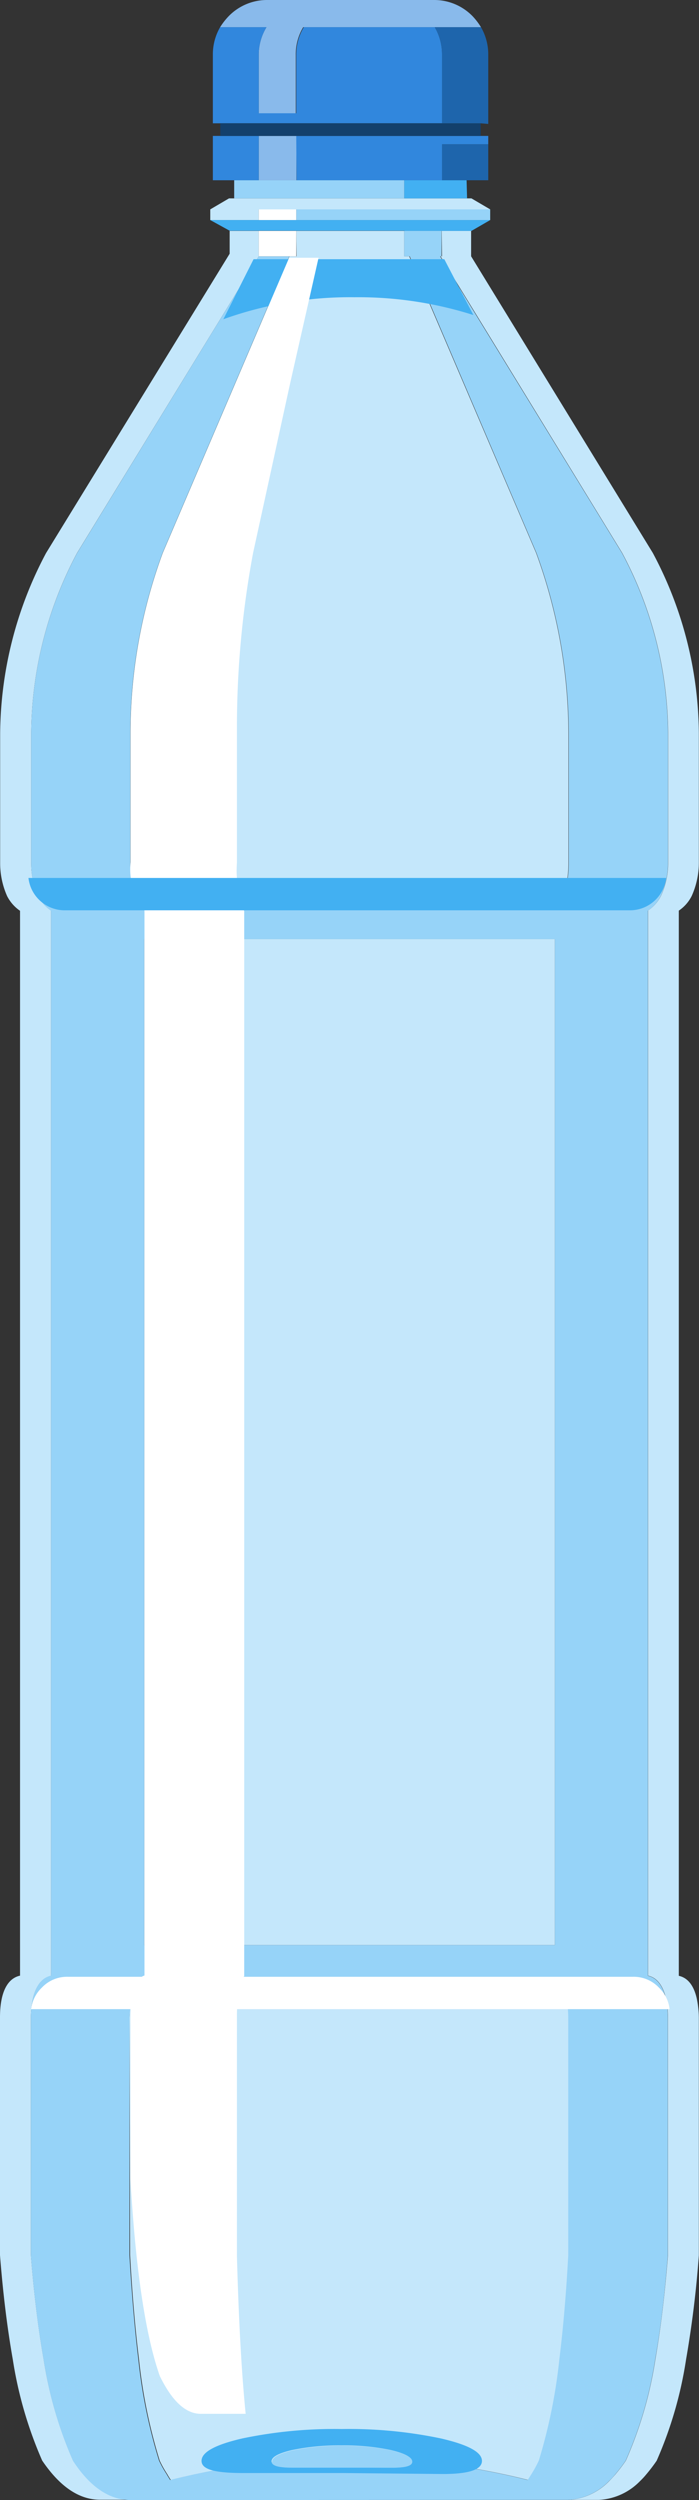 <svg id="Layer_1" data-name="Layer 1" xmlns="http://www.w3.org/2000/svg" viewBox="0 0 43.25 154.51"><rect x="0" y="0" width="43.25" height="154.51" fill="#333333" stroke="none"/><title>large_bottle</title><path d="M42,133a9.66,9.66,0,0,1,.11-1.23H69.08a8.12,8.12,0,0,1,.11,1.23v14.69c-.13,2.42-.32,4.57-.55,6.44a33.51,33.51,0,0,1-1.27,6.26,8.13,8.13,0,0,1-.46.84l-.23.36a45.49,45.49,0,0,0-22.12,0c-.07-.11-.15-.23-.22-.36a6.61,6.61,0,0,1-.47-.84,32.61,32.61,0,0,1-1.28-6.26q-.35-2.81-.55-6.44ZM64.32,21.26H50v.66H47v-.66l1.16-.68h15Zm-3,1.33h1.82v1.57L74.38,42.49a23.94,23.94,0,0,1,2.85,11.13v8a5,5,0,0,1-.44,2.07,2.37,2.37,0,0,1-.8.91v65.83c.54.12.91.57,1.1,1.35a6,6,0,0,1,.14,1.23v14.69a64.81,64.81,0,0,1-.79,6.44,24.64,24.64,0,0,1-1.82,6.26,10.22,10.22,0,0,1-.64.84q-.19.23-.39.42a3.83,3.83,0,0,1-2.54,1.16h-1.9a3.81,3.81,0,0,0,2.53-1.16q.19-.19.39-.42a10.22,10.22,0,0,0,.64-.84,24.61,24.61,0,0,0,1.83-6.26q.49-2.81.78-6.44V133a6,6,0,0,0-.14-1.23c-.19-.78-.56-1.23-1.09-1.35l0-65.83a2.37,2.37,0,0,0,.8-.91,4.82,4.82,0,0,0,.44-2.07v-8a23.94,23.94,0,0,0-2.85-11.13L61.25,24.16h.09ZM50,22.59v1.57h0L38.76,42.49a24.06,24.06,0,0,0-2.84,11.13v8a4.83,4.83,0,0,0,.43,2.07,2.45,2.45,0,0,0,.8.91v65.83q-.81.18-1.11,1.35A6,6,0,0,0,35.9,133v14.69c.19,2.42.46,4.57.79,6.44a25.06,25.06,0,0,0,1.82,6.26q1.6,2.37,3.58,2.42H40.18c-1.32,0-2.51-.84-3.58-2.42a25.06,25.06,0,0,1-1.82-6.26c-.33-1.87-.6-4-.79-6.44V133c0-1.55.46-2.41,1.24-2.58V64.61a2.45,2.45,0,0,1-.8-.91A5,5,0,0,1,34,61.63v-8a24.06,24.06,0,0,1,2.84-11.13L48.2,24V22.59Zm2.32,0H59v1.57h.31l7.85,18.33a32.52,32.52,0,0,1,2,11.13v8a6.74,6.74,0,0,1-.31,2.07H42.36a6.48,6.48,0,0,1-.3-2.07v-8a32.29,32.29,0,0,1,2-11.13l7.84-18.33h.44Zm16,43.77v62.17H42.91V66.36Z" transform="translate(-33.99 -8.32)" style="fill:#c4e7fb;fill-rule:evenodd"/><path d="M62.89,20.58H59V19.46h3.86Zm-3.86,2H48.2L47,21.92H64.32l-1.16.67H59Z" transform="translate(-33.99 -8.32)" style="fill:#42b0f2;fill-rule:evenodd"/><path d="M59,20.58H48.48V19.46H59ZM42.09,162.83q-2,0-3.58-2.42a25.06,25.06,0,0,1-1.82-6.26c-.33-1.87-.6-4-.79-6.44V133a6,6,0,0,1,.14-1.23q.3-1.17,1.11-1.35V64.61a2.45,2.45,0,0,1-.8-.91,4.83,4.83,0,0,1-.43-2.07v-8a24.06,24.06,0,0,1,2.84-11.13L50,24.16h1.89L44.05,42.49a32.29,32.29,0,0,0-2,11.13v8a6.48,6.48,0,0,0,.3,2.07H68.87a6.74,6.74,0,0,0,.31-2.07v-8a32.52,32.52,0,0,0-2-11.13L59.34,24.16H59V22.59h2.31v1.57h-.09L72.47,42.49a23.94,23.94,0,0,1,2.85,11.13v8a4.82,4.82,0,0,1-.44,2.07,2.37,2.37,0,0,1-.8.91l0,65.83c.53.12.9.57,1.09,1.35a6,6,0,0,1,.14,1.23v14.69q-.28,3.63-.78,6.44a24.61,24.61,0,0,1-1.83,6.26,10.22,10.22,0,0,1-.64.84q-.19.23-.39.42a3.81,3.81,0,0,1-2.53,1.16ZM64.32,21.26v.66h-12v-.66ZM42,133v14.69q.21,3.63.55,6.44a32.61,32.61,0,0,0,1.28,6.26,6.61,6.61,0,0,0,.47.84c.07.13.15.25.22.36a45.49,45.49,0,0,1,22.12,0l.23-.36a8.13,8.13,0,0,0,.46-.84,33.51,33.51,0,0,0,1.27-6.26c.23-1.87.42-4,.55-6.44V133a8.12,8.12,0,0,0-.11-1.23H42.15A9.66,9.66,0,0,0,42,133ZM68.32,66.36H42.91v62.17H68.32Z" transform="translate(-33.99 -8.32)" style="fill:#96d3f8;fill-rule:evenodd"/><path d="M50,24.16V22.59h2.32v1.57H50Zm2.32-2.24H50v-.66h2.32Z" transform="translate(-33.99 -8.32)" style="fill:#fff;fill-rule:evenodd"/><path d="M61.48,24.34l1.8,3.45a23.53,23.53,0,0,0-7.36-1.1,23.19,23.19,0,0,0-8.11,1.36l1.87-3.71Z" transform="translate(-33.99 -8.32)" style="fill:#42b0f2;fill-rule:evenodd"/><path d="M42.07,53.62a32.24,32.24,0,0,1,2-11.13l7.81-18.24H53.7c-.59,2.62-1.19,5.24-1.78,7.86L49.65,42.49a58.66,58.66,0,0,0-1,10.54v8.6a6.93,6.93,0,0,0,.45,3v65.83q-.41.25-.45,2.31v15c.11,4,.29,7.24.54,9.73H46.41c-.94,0-1.78-.8-2.53-2.33q-1.34-3.81-1.82-12.2V133c0-1.55.32-2.41.87-2.59V64.6a4.15,4.15,0,0,1-.86-3Z" transform="translate(-33.99 -8.32)" style="fill:#fff;fill-rule:evenodd"/><path d="M58.21,160.83c.84,0,1.25-.12,1.25-.39s-.43-.5-1.28-.7a14.06,14.06,0,0,0-3.06-.29,14.29,14.29,0,0,0-3.07.29c-.84.2-1.26.43-1.26.7s.43.39,1.29.37,1.9,0,3.09,0Zm3.11.39-6.08-.06q-3.6,0-6.19,0c-1.73,0-2.59-.21-2.59-.75s.84-1,2.53-1.39a27.89,27.89,0,0,1,6.14-.58,27.67,27.67,0,0,1,6.13.58c1.7.39,2.55.85,2.55,1.39S63,161.23,61.32,161.22Z" transform="translate(-33.99 -8.32)" style="fill:#42b0f2;fill-rule:evenodd"/><path d="M58.21,160.83l-3,0c-1.19,0-2.22,0-3.09,0s-1.29-.1-1.29-.37.42-.5,1.26-.7a14.29,14.29,0,0,1,3.07-.29,14.06,14.06,0,0,1,3.06.29c.85.2,1.28.43,1.28.7S59.05,160.84,58.21,160.83Z" transform="translate(-33.99 -8.32)" style="fill:#96d3f8;fill-rule:evenodd"/><path d="M75.21,62.58a2.26,2.26,0,0,1-2.25,2H38a2.26,2.26,0,0,1-2.25-2Z" transform="translate(-33.99 -8.32)" style="fill:#42b0f2;fill-rule:evenodd"/><path d="M38.17,130.49a2.14,2.14,0,0,0-1.59.67,2.17,2.17,0,0,0-.66,1.33h39.5a2.17,2.17,0,0,0-.66-1.33,2.14,2.14,0,0,0-1.6-.67Z" transform="translate(-33.99 -8.32)" style="fill:#fff;fill-rule:evenodd"/><path d="M63.75,10h-11a3.26,3.26,0,0,0-.46,1.72v3.64H50V11.68A3.27,3.27,0,0,1,50.48,10H47.61a4.17,4.17,0,0,1,.53-.68,3.31,3.31,0,0,1,2.39-1H60.84a3.31,3.31,0,0,1,2.39,1A4.09,4.09,0,0,1,63.75,10ZM52.33,16.72v2.74H50V16.72Z" transform="translate(-33.99 -8.32)" style="fill:#89baeb;fill-rule:evenodd"/><path d="M61.34,15.94H47.16V11.68A3.35,3.35,0,0,1,47.61,10h2.87A3.27,3.27,0,0,0,50,11.68v3.64h2.32V11.68A3.26,3.26,0,0,1,52.79,10h8.1a3.35,3.35,0,0,1,.45,1.72ZM50,16.72v2.74H47.16V16.72H50Zm2.32,0H64.2v.52H61.34v2.22h-9Z" transform="translate(-33.99 -8.32)" style="fill:#3187dd;fill-rule:evenodd"/><polygon points="29.74 8.4 18.34 8.4 16.02 8.4 13.63 8.4 13.63 7.62 27.35 7.62 29.74 7.62 29.74 8.4" style="fill:#13406c;fill-rule:evenodd"/><path d="M63.73,15.94H61.34V11.68A3.35,3.35,0,0,0,60.89,10h2.86a3.35,3.35,0,0,1,.45,1.72v4.26Zm-2.39,3.52V17.24H64.2v2.22Z" transform="translate(-33.99 -8.32)" style="fill:#1e65ac;fill-rule:evenodd"/></svg>
